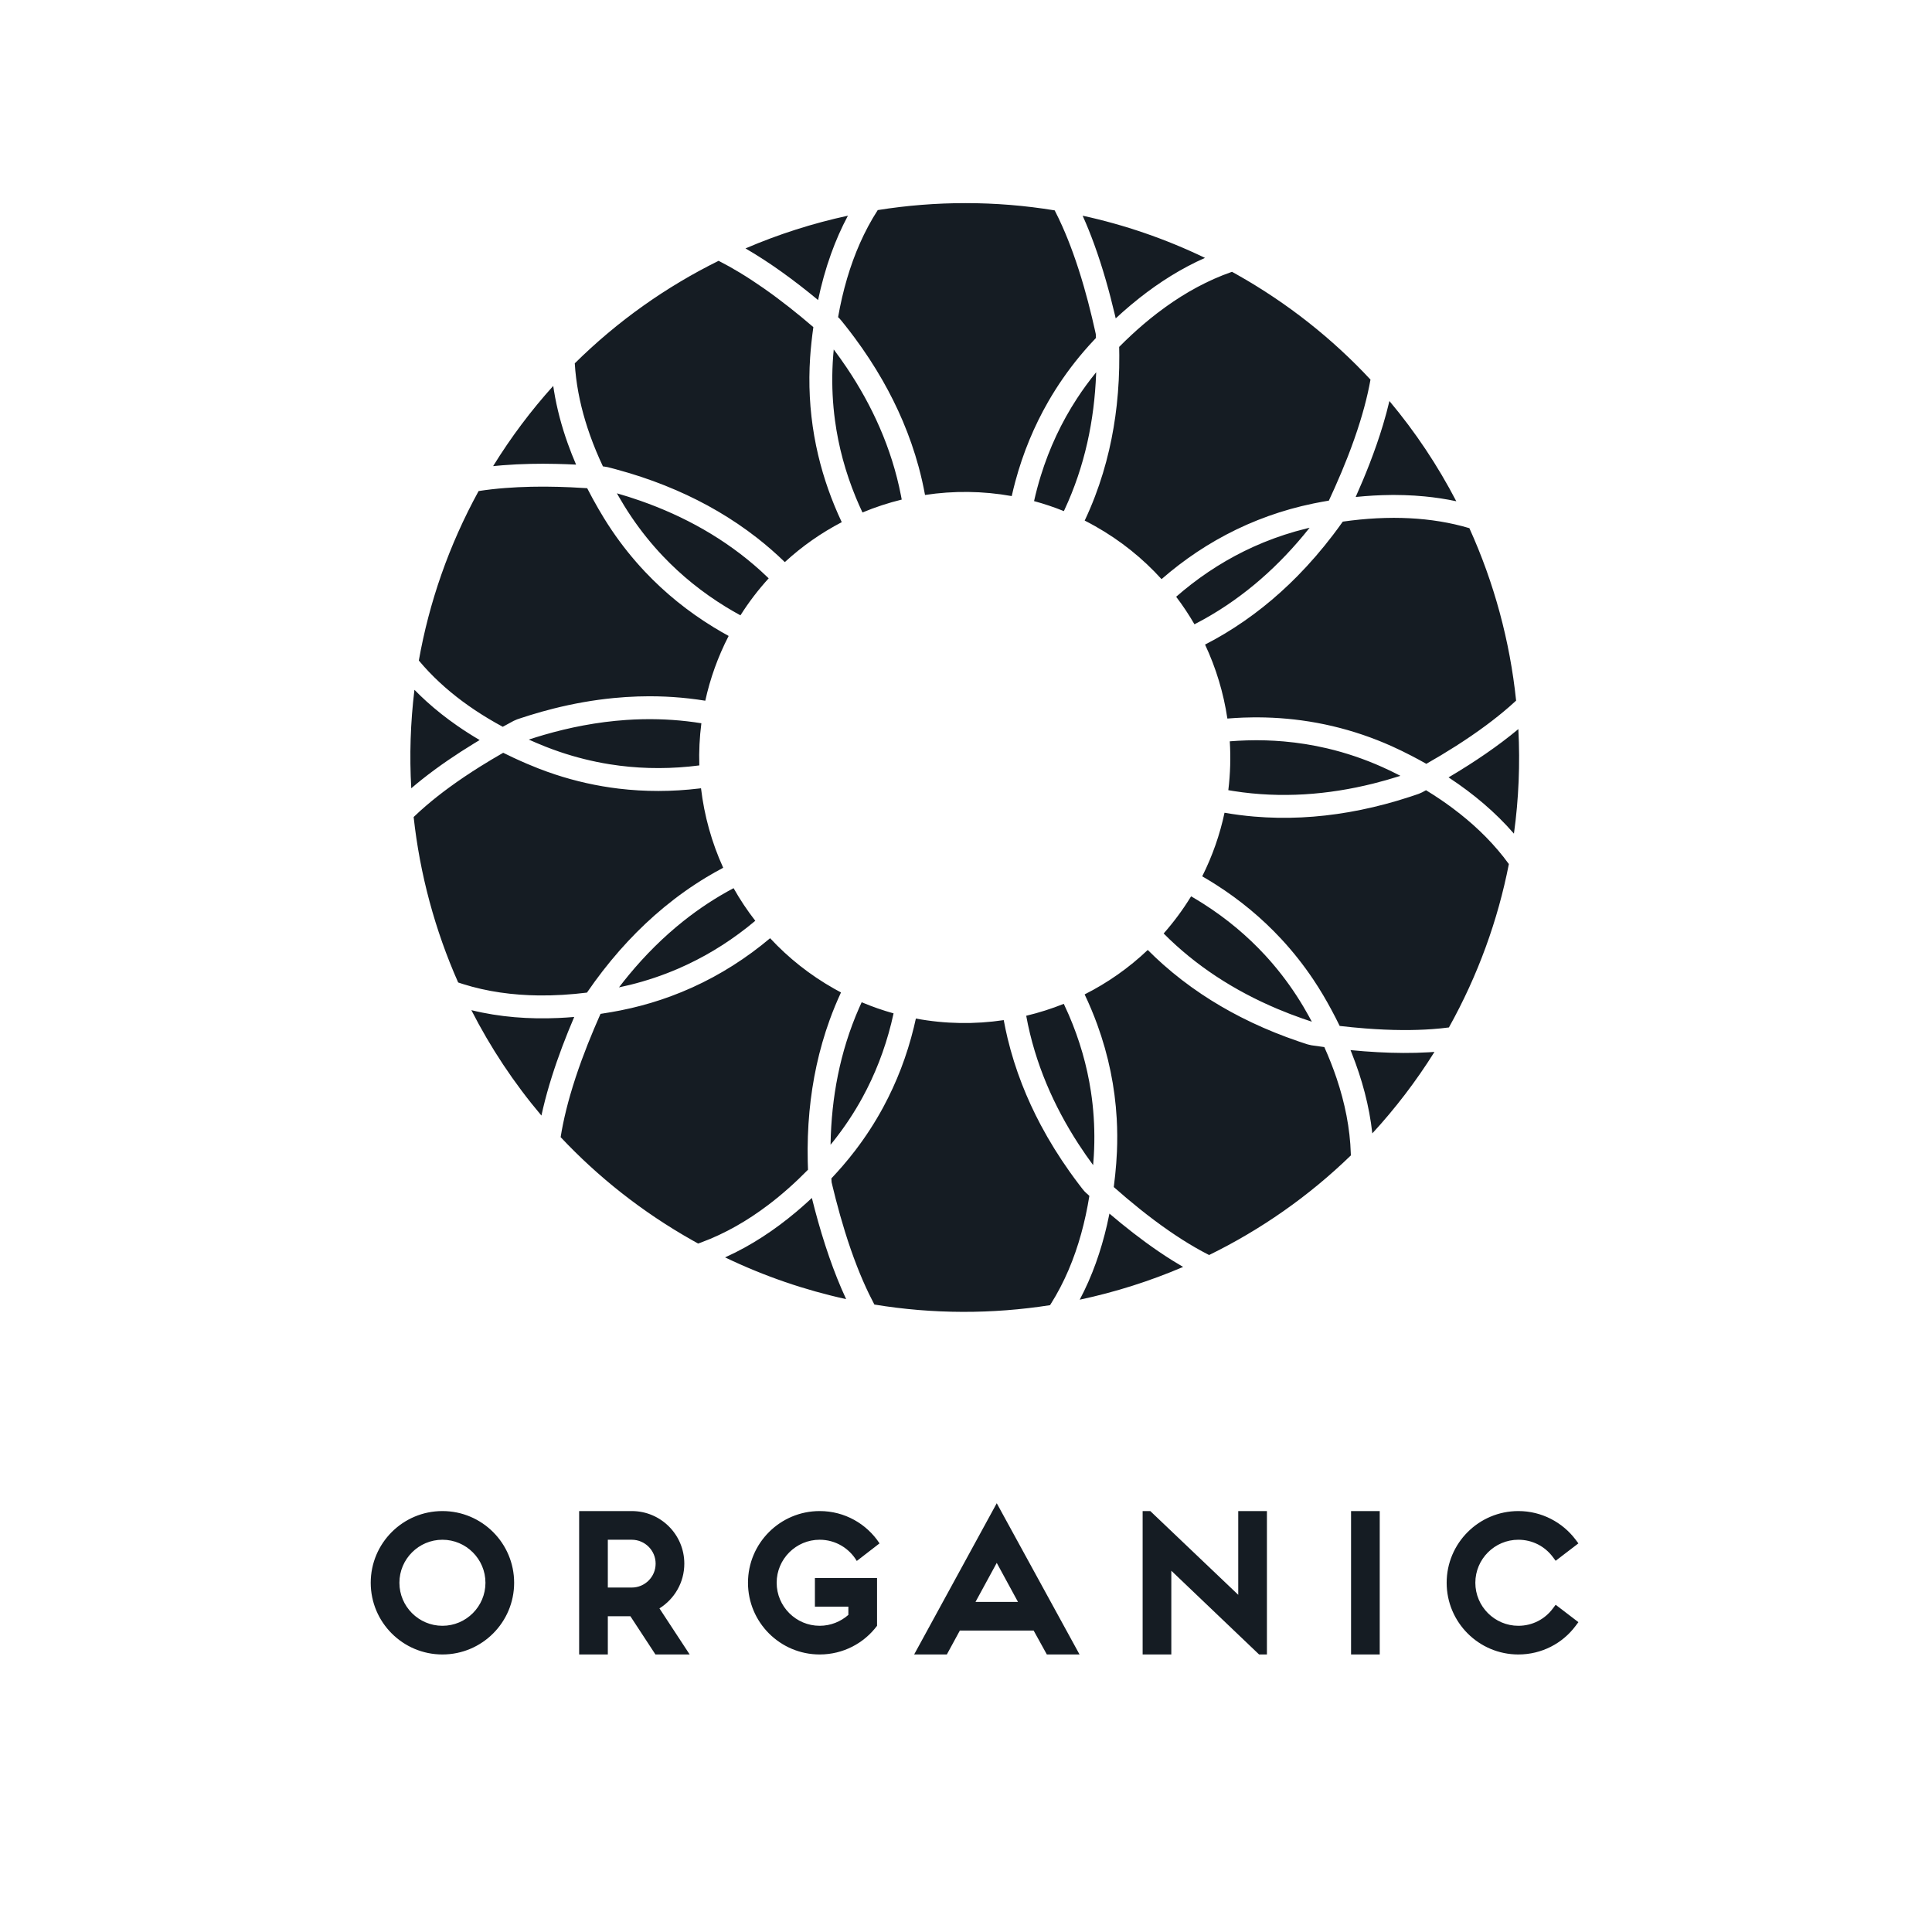 <?xml version="1.0" standalone="no"?><!DOCTYPE svg PUBLIC "-//W3C//DTD SVG 1.1//EN" "http://www.w3.org/Graphics/SVG/1.1/DTD/svg11.dtd"><svg width="100%" height="100%" viewBox="0 0 485 485" version="1.1" xmlns="http://www.w3.org/2000/svg" xmlns:xlink="http://www.w3.org/1999/xlink" xml:space="preserve" style="fill-rule:evenodd;clip-rule:evenodd;stroke-linejoin:round;stroke-miterlimit:1.414;"><path d="M229.915,255.691c7.352,1.375 14.808,1.477 22.06,0.394c0.279,1.529 0.601,3.05 0.963,4.561c0.941,3.923 2.158,7.779 3.622,11.539c1.369,3.515 2.955,6.946 4.727,10.276c2.144,4.029 4.561,7.911 7.2,11.634c0.768,1.085 1.556,2.156 2.36,3.213c0.274,0.36 0.549,0.718 0.827,1.074c0.171,0.22 0.316,0.411 0.508,0.62c0.106,0.115 0.222,0.221 0.332,0.332l0.255,0.234c0.233,0.214 0.467,0.428 0.701,0.642c-0.516,3.205 -1.193,6.385 -2.061,9.514c-1.717,6.192 -4.192,12.203 -7.637,17.64l-0.177,0.278c-14.481,2.267 -29.366,2.267 -44.092,-0.158c-0.461,-0.865 -0.905,-1.74 -1.333,-2.623c-1.09,-2.247 -2.077,-4.543 -2.986,-6.868c-1.129,-2.886 -2.138,-5.818 -3.058,-8.777c-0.846,-2.72 -1.616,-5.463 -2.327,-8.221c-0.275,-1.068 -0.54,-2.139 -0.799,-3.211c-0.079,-0.33 -0.157,-0.661 -0.236,-0.992c-0.022,-0.322 -0.043,-0.644 -0.062,-0.966l0.099,-0.106c0.941,-1.006 1.866,-2.026 2.765,-3.069c1.075,-1.246 2.114,-2.523 3.114,-3.829c2.631,-3.437 4.992,-7.079 7.05,-10.887c1.687,-3.122 3.17,-6.353 4.442,-9.666c1.296,-3.378 2.372,-6.839 3.23,-10.353c0.18,-0.74 0.351,-1.481 0.513,-2.225l0,0ZM271.046,326.268c3.134,-5.902 5.353,-12.266 6.853,-18.77c0.218,-0.945 0.42,-1.892 0.609,-2.843c0.952,0.811 1.913,1.613 2.882,2.403c2.007,1.637 4.051,3.227 6.141,4.755c2.193,1.603 4.435,3.14 6.737,4.582c0.903,0.566 1.815,1.117 2.737,1.651c-8.369,3.579 -17.067,6.332 -25.959,8.222l0,0ZM182.019,315.646l0.198,-0.089c6.394,-2.899 12.292,-6.819 17.656,-11.331c0.92,-0.774 1.824,-1.565 2.714,-2.372c0.409,-0.372 0.816,-0.747 1.219,-1.126c0.248,0.995 0.502,1.989 0.765,2.98c1.057,3.994 2.239,7.956 3.597,11.859c1.246,3.583 2.639,7.118 4.242,10.558c-10.321,-2.26 -20.517,-5.734 -30.391,-10.479ZM288.129,238.473c1.243,1.249 2.525,2.46 3.843,3.63c3.044,2.701 6.277,5.187 9.659,7.45c3.164,2.117 6.457,4.038 9.847,5.769c3.712,1.895 7.54,3.561 11.446,5.014c1.035,0.386 2.076,0.756 3.122,1.112c0.532,0.181 1.066,0.359 1.601,0.532c0.014,0.005 0.622,0.202 0.641,0.206c0.303,0.077 0.609,0.142 0.913,0.212l0.343,0.051c0.969,0.141 1.938,0.277 2.909,0.406c1.156,2.577 2.196,5.206 3.095,7.883c2.045,6.091 3.361,12.458 3.552,18.891c0.004,0.141 0.008,0.282 0.011,0.423c-10.591,10.277 -22.63,18.662 -35.584,25.005c-1.221,-0.619 -2.424,-1.276 -3.609,-1.962c-2.161,-1.252 -4.264,-2.601 -6.32,-4.018c-2.551,-1.759 -5.029,-3.623 -7.449,-5.559c-2.224,-1.78 -4.398,-3.621 -6.532,-5.508l-0.02,-0.018c0.135,-1.029 0.254,-2.06 0.36,-3.092c0.196,-1.919 0.35,-3.842 0.433,-5.769c0.119,-2.778 0.102,-5.562 -0.056,-8.338c-0.226,-3.96 -0.739,-7.903 -1.536,-11.788c-0.819,-3.997 -1.937,-7.93 -3.331,-11.764c-0.94,-2.586 -2.006,-5.125 -3.186,-7.61c5.738,-2.895 11.09,-6.634 15.848,-11.158l0,0ZM193.327,235.525c4.567,4.921 9.961,9.228 16.119,12.7c0.555,0.313 1.114,0.617 1.674,0.913c-1.046,2.251 -1.992,4.549 -2.838,6.883c-1.355,3.74 -2.452,7.574 -3.298,11.461c-0.829,3.808 -1.416,7.668 -1.781,11.548c-0.39,4.149 -0.524,8.322 -0.432,12.488c0.015,0.708 0.038,1.416 0.066,2.123c-3.124,3.184 -6.454,6.172 -10.013,8.865c-5.123,3.877 -10.739,7.151 -16.777,9.38c-0.262,0.097 -0.525,0.191 -0.788,0.284c-0.474,-0.26 -0.948,-0.523 -1.42,-0.79c-12.608,-7.108 -23.682,-15.894 -33.099,-25.919c0.172,-1.088 0.37,-2.171 0.59,-3.25c0.499,-2.447 1.108,-4.87 1.797,-7.27c0.856,-2.979 1.834,-5.921 2.899,-8.831c0.979,-2.675 2.033,-5.322 3.143,-7.945c0.43,-1.016 0.869,-2.027 1.314,-3.036c0.091,-0.206 0.183,-0.412 0.274,-0.618c0.135,-0.02 0.269,-0.04 0.404,-0.061c0.801,-0.122 1.601,-0.253 2.399,-0.392c0.731,-0.127 1.46,-0.261 2.188,-0.406c0.904,-0.179 1.805,-0.373 2.703,-0.581c3.364,-0.782 6.68,-1.771 9.92,-2.965c3.655,-1.348 7.213,-2.958 10.639,-4.811c3.395,-1.836 6.659,-3.91 9.77,-6.194c1.555,-1.142 3.071,-2.335 4.547,-3.576l0,0ZM267.046,251.997c0.436,0.914 0.855,1.837 1.257,2.768c1.342,3.106 2.492,6.297 3.429,9.549c0.916,3.181 1.628,6.421 2.125,9.695c0.645,4.243 0.928,8.54 0.855,12.831c-0.019,1.112 -0.062,2.224 -0.128,3.334c-0.046,0.772 -0.104,1.543 -0.17,2.313c-1.266,-1.715 -2.482,-3.466 -3.644,-5.253c-3.137,-4.826 -5.875,-9.918 -8.09,-15.233c-1.116,-2.677 -2.099,-5.409 -2.935,-8.185c-0.874,-2.898 -1.587,-5.844 -2.13,-8.822c3.211,-0.766 6.364,-1.767 9.431,-2.997ZM216.311,251.598c2.634,1.112 5.308,2.042 8.007,2.793c-0.185,0.856 -0.383,1.708 -0.595,2.558c-0.819,3.283 -1.842,6.516 -3.073,9.669c-1.203,3.084 -2.604,6.091 -4.196,8.994c-2.064,3.763 -4.448,7.349 -7.112,10.715c-0.277,0.35 -0.558,0.699 -0.841,1.044l0.004,-0.258c0.104,-5.756 0.687,-11.507 1.828,-17.152c0.575,-2.842 1.291,-5.656 2.153,-8.425c0.905,-2.91 1.973,-5.769 3.201,-8.558c0.204,-0.462 0.412,-0.923 0.624,-1.38l0,0ZM344.499,284.522c-0.751,-6.914 -2.601,-13.682 -5.164,-20.138c-0.102,-0.257 -0.205,-0.513 -0.31,-0.769c2.276,0.222 4.556,0.398 6.839,0.521c4.259,0.229 8.532,0.272 12.792,0.025c0.482,-0.028 0.963,-0.059 1.445,-0.095c-4.635,7.405 -9.869,14.233 -15.602,20.456ZM118.326,253.584c7.124,1.758 14.514,2.293 21.833,1.968c1.332,-0.059 2.662,-0.147 3.99,-0.261c-2.102,4.921 -4.019,9.924 -5.628,15.028c-0.814,2.58 -1.547,5.186 -2.173,7.817c-0.151,0.635 -0.296,1.272 -0.433,1.91c-6.91,-8.178 -12.793,-17.069 -17.589,-26.462l0,0ZM307.399,204.027c2.461,0.429 4.941,0.749 7.431,0.961c3.956,0.337 7.934,0.401 11.899,0.209c3.983,-0.193 7.953,-0.644 11.882,-1.326c4.106,-0.713 8.168,-1.678 12.164,-2.861c1.059,-0.313 2.114,-0.642 3.164,-0.985c0.535,-0.175 1.068,-0.353 1.6,-0.536c0.015,-0.004 0.618,-0.212 0.636,-0.219c0.289,-0.12 0.572,-0.253 0.858,-0.379l0.304,-0.165c0.216,-0.118 0.431,-0.236 0.646,-0.354c1.263,0.771 2.507,1.572 3.73,2.404c0.951,0.647 1.889,1.313 2.813,1.999c0.665,0.493 1.322,0.997 1.971,1.511c4.613,3.654 8.823,7.85 12.282,12.62c-2.745,14.032 -7.715,27.87 -15.049,41.02c-1.373,0.179 -2.752,0.315 -4.133,0.417c-2.491,0.182 -4.989,0.251 -7.486,0.237c-3.098,-0.017 -6.196,-0.162 -9.285,-0.4c-2.176,-0.168 -4.347,-0.381 -6.515,-0.633c-0.674,-1.386 -1.379,-2.758 -2.111,-4.114c-0.654,-1.212 -1.327,-2.414 -2.029,-3.598c-0.793,-1.338 -1.623,-2.655 -2.488,-3.947c-2.413,-3.601 -5.108,-7.013 -8.058,-10.19c-2.417,-2.604 -5.005,-5.05 -7.739,-7.32c-2.731,-2.269 -5.607,-4.362 -8.599,-6.274c-1.146,-0.732 -2.309,-1.437 -3.488,-2.116c2.591,-5.168 4.446,-10.53 5.6,-15.961l0,0ZM299.008,225.01c1.077,0.622 2.139,1.267 3.187,1.936c2.852,1.822 5.591,3.821 8.188,5.991c2.541,2.122 4.945,4.408 7.191,6.841c2.91,3.154 5.551,6.556 7.893,10.152c0.608,0.932 1.195,1.877 1.762,2.834c0.444,0.749 0.875,1.505 1.297,2.267c0.267,0.481 0.53,0.965 0.79,1.45c-0.776,-0.253 -1.55,-0.513 -2.322,-0.783c-2.132,-0.746 -4.241,-1.556 -6.323,-2.434c-5.37,-2.265 -10.552,-4.988 -15.417,-8.201c-4.726,-3.122 -9.147,-6.707 -13.137,-10.726c2.526,-2.859 4.836,-5.971 6.891,-9.327l0,0ZM103.84,205.098c1.005,-0.967 2.04,-1.904 3.098,-2.812c1.894,-1.628 3.861,-3.169 5.877,-4.642c2.502,-1.829 5.079,-3.553 7.705,-5.199c1.91,-1.196 3.845,-2.351 5.801,-3.47c0.859,0.428 1.724,0.845 2.594,1.25c1.132,0.528 2.272,1.036 3.421,1.527c0.936,0.399 1.878,0.787 2.827,1.157c1.363,0.531 2.739,1.027 4.128,1.486c5.213,1.724 10.596,2.929 16.048,3.582c3.305,0.395 6.633,0.589 9.961,0.585c3.415,-0.004 6.829,-0.215 10.22,-0.622c0.153,-0.019 0.307,-0.038 0.46,-0.057c0.812,6.897 2.693,13.636 5.571,19.957c-1.425,0.752 -2.829,1.544 -4.21,2.376c-3.718,2.241 -7.264,4.765 -10.613,7.526c-3.203,2.64 -6.225,5.497 -9.06,8.528c-2.982,3.189 -5.757,6.57 -8.331,10.097c-0.677,0.928 -1.339,1.865 -1.988,2.812c-4.038,0.502 -8.107,0.762 -12.176,0.712c-6.425,-0.078 -12.869,-0.936 -19.005,-2.877c-0.385,-0.122 -0.769,-0.248 -1.152,-0.379c-5.837,-13.177 -9.612,-27.202 -11.176,-41.537l0,0ZM184.155,222.961c1.604,2.847 3.423,5.585 5.45,8.188c-0.687,0.578 -1.384,1.144 -2.089,1.699c-2.661,2.091 -5.452,4.018 -8.357,5.754c-2.842,1.699 -5.792,3.215 -8.83,4.532c-3.938,1.707 -8.02,3.078 -12.187,4.104c-0.914,0.225 -1.831,0.433 -2.752,0.625c0.809,-1.061 1.639,-2.106 2.489,-3.134c4.088,-4.946 8.65,-9.507 13.674,-13.502c3.937,-3.132 8.155,-5.912 12.602,-8.266l0,0ZM381.159,183.029c0.457,8.711 0.099,17.499 -1.108,26.247c-4.656,-5.38 -10.165,-9.988 -16.091,-13.91l-0.321,-0.212c1.716,-1.014 3.415,-2.056 5.094,-3.13c2.858,-1.828 5.658,-3.747 8.369,-5.786c1.378,-1.037 2.733,-2.105 4.057,-3.209l0,0ZM308.718,186.099c1.417,-0.115 2.837,-0.194 4.258,-0.236c0.755,-0.022 1.51,-0.033 2.265,-0.036c0.139,0 0.277,0 0.416,0.001c0.699,0.003 1.398,0.014 2.097,0.034c1.5,0.045 2.998,0.131 4.493,0.261c3.666,0.319 7.309,0.899 10.891,1.739c4.766,1.12 9.421,2.703 13.888,4.705c1.53,0.686 3.035,1.424 4.525,2.193l-0.305,0.097c-2.153,0.684 -4.326,1.302 -6.518,1.85c-5.655,1.412 -11.434,2.346 -17.254,2.696c-5.91,0.356 -11.858,0.107 -17.71,-0.807c-0.472,-0.074 -0.944,-0.152 -1.415,-0.235c0.504,-4.09 0.622,-8.195 0.369,-12.262l0,0ZM104.041,173.163c0.972,0.997 1.976,1.964 3.008,2.899c2.433,2.206 5.02,4.24 7.718,6.112c1.834,1.274 3.719,2.473 5.644,3.603c-0.469,0.28 -0.937,0.563 -1.404,0.849c-2.218,1.356 -4.405,2.763 -6.549,4.234c-2.249,1.543 -4.452,3.155 -6.586,4.854c-0.889,0.709 -1.767,1.432 -2.63,2.173c-0.466,-8.203 -0.209,-16.477 0.799,-24.724l0,0ZM175.554,192.146c-0.842,0.109 -1.685,0.204 -2.53,0.287c-3.358,0.329 -6.738,0.45 -10.111,0.351c-3.3,-0.097 -6.593,-0.404 -9.853,-0.925c-4.308,-0.688 -8.555,-1.75 -12.683,-3.16c-1.133,-0.387 -2.257,-0.8 -3.371,-1.238c-0.81,-0.318 -1.614,-0.651 -2.415,-0.993c-0.616,-0.263 -1.23,-0.532 -1.842,-0.806c1.254,-0.413 2.515,-0.807 3.782,-1.176c3.253,-0.946 6.549,-1.742 9.878,-2.366c3.579,-0.67 7.195,-1.141 10.828,-1.387c1.277,-0.086 2.556,-0.145 3.835,-0.175c0.582,-0.014 1.165,-0.021 1.747,-0.023c0.247,-0.001 0.493,0 0.74,0.001c0.57,0.004 1.139,0.012 1.708,0.027c1.19,0.031 2.38,0.087 3.567,0.17c2.423,0.168 4.838,0.444 7.235,0.831c-0.456,3.527 -0.625,7.065 -0.515,10.582l0,0ZM302.511,161.812c1.644,-0.843 3.26,-1.74 4.845,-2.688c3.386,-2.025 6.631,-4.281 9.718,-6.737c3.023,-2.404 5.894,-4.999 8.606,-7.75c3.204,-3.25 6.186,-6.717 8.951,-10.347c0.805,-1.058 1.592,-2.129 2.36,-3.213l0.093,-0.13c2.824,-0.402 5.665,-0.687 8.514,-0.835c1.367,-0.07 2.735,-0.107 4.103,-0.113c0.14,0 0.279,0 0.419,0c1.22,0.005 2.44,0.034 3.659,0.095c2.607,0.13 5.207,0.397 7.783,0.822c2.465,0.408 4.908,0.961 7.303,1.675c6.207,13.696 10.175,28.329 11.734,43.291c-0.556,0.514 -1.12,1.02 -1.691,1.518c-1.883,1.641 -3.839,3.196 -5.844,4.684c-2.489,1.846 -5.053,3.59 -7.667,5.254c-2.402,1.53 -4.847,2.993 -7.322,4.403l-0.017,0.009c-1.226,-0.696 -2.467,-1.367 -3.719,-2.016c-1.633,-0.846 -3.285,-1.657 -4.963,-2.409c-2.377,-1.066 -4.804,-2.022 -7.271,-2.86c-4.99,-1.697 -10.142,-2.91 -15.365,-3.62c-2.397,-0.326 -4.808,-0.546 -7.224,-0.663c-1.279,-0.062 -2.559,-0.093 -3.839,-0.099c-0.297,-0.001 -0.593,0 -0.89,0.001c-0.878,0.008 -1.757,0.026 -2.635,0.058c-1.347,0.05 -2.693,0.131 -4.037,0.242c-0.957,-6.423 -2.845,-12.685 -5.604,-18.572l0,0ZM120.148,123.272c2.215,-0.343 4.445,-0.59 6.679,-0.764c2.157,-0.168 4.32,-0.268 6.483,-0.314c0.903,-0.019 1.806,-0.028 2.708,-0.03c0.373,-0.001 0.746,0 1.118,0.002c2.068,0.015 4.135,0.069 6.2,0.162c1.357,0.06 2.713,0.137 4.068,0.227c0.455,0.89 0.922,1.775 1.401,2.652c0.471,0.862 0.953,1.719 1.445,2.569c0.463,0.799 0.935,1.593 1.42,2.379c0.628,1.017 1.277,2.021 1.947,3.011c2.497,3.687 5.289,7.174 8.348,10.41c2.51,2.655 5.197,5.141 8.037,7.439c2.886,2.335 5.928,4.477 9.093,6.417c1.255,0.769 2.529,1.506 3.821,2.211c-2.71,5.257 -4.653,10.721 -5.864,16.261c-2.674,-0.434 -5.368,-0.74 -8.07,-0.92c-1.273,-0.084 -2.548,-0.141 -3.824,-0.171c-0.61,-0.014 -1.219,-0.021 -1.829,-0.023c-0.176,-0.001 -0.352,-0.001 -0.528,0c-0.891,0.004 -1.781,0.018 -2.672,0.047c-2.028,0.066 -4.054,0.199 -6.074,0.395c-5.082,0.495 -10.122,1.395 -15.074,2.639c-2,0.502 -3.985,1.06 -5.955,1.67c-0.749,0.232 -1.495,0.471 -2.239,0.718c-0.215,0.071 -0.43,0.143 -0.644,0.215c-0.105,0.035 -0.212,0.065 -0.315,0.107c-0.29,0.118 -0.574,0.248 -0.861,0.372l-0.305,0.163c-0.82,0.44 -1.637,0.883 -2.451,1.332c-2.389,-1.287 -4.722,-2.677 -6.979,-4.183c-1.064,-0.71 -2.11,-1.446 -3.137,-2.208c-4.02,-2.986 -7.747,-6.394 -10.954,-10.243c2.577,-14.541 7.528,-28.903 15.007,-42.542l0,0ZM295.257,149.806c1.242,-1.086 2.516,-2.135 3.822,-3.145c2.758,-2.133 5.654,-4.089 8.669,-5.84c3.028,-1.758 6.176,-3.31 9.416,-4.637c3.478,-1.423 7.061,-2.588 10.709,-3.488c0.295,-0.073 0.59,-0.144 0.887,-0.213c-0.51,0.642 -1.026,1.279 -1.551,1.909c-3.727,4.481 -7.836,8.65 -12.324,12.372c-4.557,3.781 -9.502,7.095 -14.763,9.816l-0.269,0.139c-1.381,-2.388 -2.914,-4.698 -4.596,-6.913ZM185.878,154.47c-1.24,-0.675 -2.464,-1.382 -3.669,-2.12c-2.944,-1.804 -5.773,-3.796 -8.457,-5.968c-2.574,-2.083 -5.013,-4.332 -7.295,-6.731c-2.901,-3.05 -5.544,-6.343 -7.905,-9.828c-0.623,-0.92 -1.227,-1.853 -1.81,-2.799c-0.456,-0.739 -0.9,-1.486 -1.335,-2.237c-0.183,-0.316 -0.364,-0.632 -0.544,-0.95c1.961,0.563 3.906,1.179 5.831,1.852c5.502,1.923 10.846,4.313 15.903,7.214c5.136,2.946 9.972,6.419 14.362,10.394c0.68,0.616 1.35,1.244 2.008,1.883c-2.593,2.84 -4.969,5.941 -7.089,9.29l0,0ZM309.277,68.235c0.418,0.23 0.835,0.463 1.252,0.698c12.793,7.212 24.006,16.151 33.512,26.361c-0.198,1.112 -0.423,2.22 -0.672,3.323c-0.548,2.436 -1.207,4.847 -1.945,7.232c-0.916,2.96 -1.955,5.882 -3.079,8.77c-1.034,2.654 -2.141,5.279 -3.305,7.879c-0.45,1.007 -0.91,2.009 -1.375,3.008l-0.079,0.169c-0.559,0.093 -1.117,0.19 -1.674,0.291c-0.73,0.133 -1.458,0.272 -2.185,0.422c-0.992,0.204 -1.981,0.426 -2.966,0.665c-3.764,0.917 -7.466,2.094 -11.065,3.529c-3.587,1.429 -7.071,3.114 -10.421,5.033c-3.255,1.866 -6.382,3.952 -9.361,6.232c-1.479,1.133 -2.922,2.313 -4.326,3.536c-4.682,-5.169 -10.26,-9.683 -16.666,-13.294c-0.869,-0.491 -1.745,-0.959 -2.626,-1.406c0.938,-1.985 1.799,-4.007 2.581,-6.059c1.451,-3.803 2.632,-7.706 3.552,-11.67c0.86,-3.708 1.492,-7.468 1.911,-11.251c0.459,-4.143 0.664,-8.312 0.641,-12.479c-0.004,-0.714 -0.014,-1.428 -0.031,-2.141c1.992,-2.01 4.063,-3.941 6.219,-5.773c1.068,-0.907 2.157,-1.789 3.268,-2.644c0.724,-0.557 1.458,-1.103 2.201,-1.636c5.068,-3.634 10.588,-6.683 16.485,-8.742l0.154,-0.053l0,0ZM180.398,65.474c1.78,0.906 3.522,1.885 5.231,2.917c2.075,1.253 4.102,2.586 6.089,3.975c4.324,3.024 8.458,6.313 12.462,9.75c-0.178,1.257 -0.334,2.517 -0.47,3.778c-0.138,1.287 -0.256,2.576 -0.342,3.867c-0.108,1.634 -0.17,3.271 -0.182,4.908c-0.026,3.304 0.145,6.609 0.516,9.892c0.368,3.257 0.933,6.492 1.687,9.682c1.373,5.802 3.376,11.448 5.918,16.839c-5.133,2.675 -9.946,6.031 -14.286,10.027c-2.215,-2.154 -4.547,-4.187 -6.982,-6.088c-3.136,-2.449 -6.44,-4.68 -9.874,-6.69c-3.363,-1.969 -6.85,-3.725 -10.426,-5.274c-3.824,-1.658 -7.749,-3.08 -11.738,-4.285c-1.165,-0.351 -2.335,-0.685 -3.51,-1c-0.436,-0.117 -0.871,-0.231 -1.308,-0.343c-0.014,-0.004 -0.633,-0.162 -0.652,-0.165c-0.307,-0.058 -0.616,-0.11 -0.925,-0.154l-0.246,-0.021c-1.2,-2.544 -2.285,-5.143 -3.229,-7.793c-0.429,-1.201 -0.828,-2.413 -1.195,-3.634c-1.413,-4.697 -2.357,-9.551 -2.648,-14.45c10.703,-10.593 22.929,-19.225 36.11,-25.738l0,0ZM216.511,128.648c-0.587,-1.243 -1.143,-2.5 -1.667,-3.771c-1.29,-3.129 -2.387,-6.338 -3.269,-9.606c-0.863,-3.196 -1.52,-6.447 -1.963,-9.728c-0.574,-4.254 -0.785,-8.555 -0.64,-12.844c0.038,-1.112 0.099,-2.223 0.184,-3.332c0.041,-0.549 0.089,-1.097 0.142,-1.645c1.13,1.502 2.221,3.034 3.27,4.594c3.189,4.743 5.984,9.757 8.264,15c1.18,2.713 2.222,5.486 3.111,8.308c0.907,2.88 1.655,5.81 2.232,8.773c0.066,0.338 0.13,0.677 0.191,1.016c-3.361,0.822 -6.657,1.903 -9.855,3.235l0,0ZM259.585,125.794c0.481,-2.148 1.046,-4.277 1.698,-6.38c1.066,-3.44 2.364,-6.808 3.892,-10.069c1.506,-3.212 3.235,-6.319 5.174,-9.291c1.49,-2.285 3.103,-4.489 4.828,-6.603l-0.014,0.381c-0.219,5.825 -0.931,11.635 -2.216,17.322c-1.304,5.776 -3.201,11.419 -5.708,16.784c-0.058,0.123 -0.115,0.246 -0.174,0.368c-2.464,-0.994 -4.961,-1.83 -7.48,-2.512l0,0ZM348.792,100.67c6.544,7.805 12.157,16.252 16.787,25.161c-2.631,-0.561 -5.298,-0.962 -7.976,-1.218c-1.677,-0.161 -3.36,-0.265 -5.044,-0.318c-0.808,-0.025 -1.617,-0.038 -2.425,-0.041c-0.3,0 -0.6,0.001 -0.9,0.003c-1.47,0.014 -2.939,0.061 -4.406,0.144c-1.505,0.085 -3.008,0.207 -4.507,0.361c1.229,-2.749 2.397,-5.527 3.485,-8.336c1.255,-3.241 2.405,-6.526 3.404,-9.856c0.584,-1.951 1.117,-3.918 1.582,-5.9l0,0ZM220.342,52.74c14.583,-2.33 29.584,-2.36 44.422,0.072c0.674,1.307 1.307,2.635 1.906,3.977c0.978,2.194 1.866,4.427 2.683,6.685c1.008,2.784 1.91,5.606 2.731,8.451c0.737,2.552 1.408,5.123 2.028,7.706c0.257,1.072 0.504,2.147 0.745,3.223c0.074,0.332 0.147,0.664 0.22,0.996c0.017,0.329 0.033,0.659 0.047,0.988l-0.063,0.066c-0.574,0.606 -1.142,1.218 -1.7,1.838c-0.797,0.888 -1.577,1.792 -2.336,2.712c-2.937,3.558 -5.577,7.36 -7.878,11.359c-1.775,3.085 -3.347,6.285 -4.708,9.574c-1.416,3.42 -2.603,6.933 -3.564,10.508c-0.324,1.207 -0.622,2.421 -0.895,3.64c-7.26,-1.302 -14.615,-1.368 -21.767,-0.28c-0.433,-2.375 -0.968,-4.732 -1.6,-7.063c-1.065,-3.919 -2.405,-7.761 -3.991,-11.499c-1.484,-3.496 -3.183,-6.9 -5.067,-10.198c-2.116,-3.705 -4.466,-7.275 -7.007,-10.704c-0.791,-1.067 -1.6,-2.121 -2.427,-3.162c-0.281,-0.353 -0.564,-0.705 -0.849,-1.056c-0.176,-0.216 -0.325,-0.405 -0.522,-0.609c-0.123,-0.127 -0.239,-0.236 -0.36,-0.344c0.576,-3.288 1.321,-6.546 2.267,-9.747c1.778,-6.019 4.276,-11.854 7.685,-17.133l0,0ZM138.881,96.876c0.058,0.404 0.12,0.808 0.186,1.212c0.733,4.498 1.919,8.918 3.449,13.209c0.643,1.803 1.346,3.583 2.102,5.34c-1.687,-0.085 -3.375,-0.147 -5.064,-0.182c-0.988,-0.022 -1.977,-0.033 -2.965,-0.036c-0.193,0 -0.386,0 -0.579,0c-0.941,0.002 -1.882,0.011 -2.823,0.031c-2.353,0.051 -4.706,0.162 -7.053,0.35c-0.782,0.063 -1.563,0.134 -2.343,0.215c4.486,-7.271 9.546,-13.993 15.09,-20.139l0,0ZM271.782,54.15c10.432,2.27 20.738,5.78 30.713,10.587c-5.907,2.613 -11.411,6.087 -16.474,10.088c-0.743,0.587 -1.477,1.185 -2.202,1.795c-1.273,1.07 -2.518,2.173 -3.736,3.305c-0.076,-0.328 -0.152,-0.655 -0.23,-0.983c-0.682,-2.887 -1.427,-5.76 -2.25,-8.61c-0.88,-3.051 -1.85,-6.076 -2.937,-9.059c-0.866,-2.377 -1.807,-4.726 -2.843,-7.033l-0.041,-0.09l0,0ZM212.857,54.145c-1.645,3.078 -3.046,6.284 -4.228,9.567c-1.362,3.786 -2.434,7.671 -3.261,11.608c-2.957,-2.451 -5.988,-4.813 -9.113,-7.046c-2.946,-2.105 -5.977,-4.099 -9.113,-5.912c8.291,-3.562 16.907,-6.313 25.715,-8.217Z" style="fill:#151c23;"/><g><path d="M129.066,397.33c0,-9.936 -8.064,-18 -18,-18c-9.936,0 -18,8.064 -18,18c0,9.936 8.064,18 18,18c9.936,0 18,-8.064 18,-18ZM158.586,379.33c7.296,0 13.2,5.904 13.2,13.2c0,4.752 -2.496,8.88 -6.24,11.232l7.584,11.568l-8.592,0l-6.288,-9.6l-5.664,0l0,9.6l-7.2,0l0,-36l13.2,0ZM220.17,396.13l0,12c-3.264,4.368 -8.496,7.2 -14.4,7.2c-9.936,0 -18,-8.064 -18,-18c0,-9.936 8.064,-18 18,-18c6.288,0 11.808,3.216 15.024,8.112l-5.712,4.416c-1.872,-3.168 -5.328,-5.328 -9.312,-5.328c-5.952,0 -10.8,4.848 -10.8,10.8c0,5.952 4.848,10.8 10.8,10.8c2.784,0 5.28,-1.056 7.2,-2.736l0,-2.064l-8.4,0l0,-7.2l15.6,0ZM271.002,415.33l-8.208,0l-3.312,-6l-18.528,0l-3.264,6l-8.208,0l20.736,-37.968l20.784,37.968ZM310.842,400.354l0,-21.024l7.2,0l0,36l-1.968,0l-22.032,-21.024l0,21.024l-7.2,0l0,-36l1.92,0l22.08,21.024ZM339.162,379.33l7.2,0l0,36l-7.2,0l0,-36ZM363.162,397.33c0,9.936 8.064,18 18,18c5.856,0 11.088,-2.784 14.352,-7.152l0.72,-0.96l-5.712,-4.368l-0.72,0.96c-1.968,2.64 -5.088,4.32 -8.64,4.32c-5.952,0 -10.8,-4.848 -10.8,-10.8c0,-5.952 4.848,-10.8 10.8,-10.8c3.552,0 6.672,1.68 8.64,4.32l0.72,0.96l5.712,-4.368l-0.72,-0.96c-3.264,-4.32 -8.496,-7.152 -14.352,-7.152c-9.936,0 -18,8.064 -18,18ZM111.066,386.53c5.952,0 10.8,4.848 10.8,10.8c0,5.952 -4.848,10.8 -10.8,10.8c-5.952,0 -10.8,-4.848 -10.8,-10.8c0,-5.952 4.848,-10.8 10.8,-10.8ZM255.546,402.13l-5.328,-9.792l-5.328,9.792l10.656,0ZM158.586,386.53l-6,0l0,12l6,0c3.312,0 6,-2.688 6,-6c0,-3.312 -2.688,-6 -6,-6Z" style="fill:#151c23;"/></g></svg>